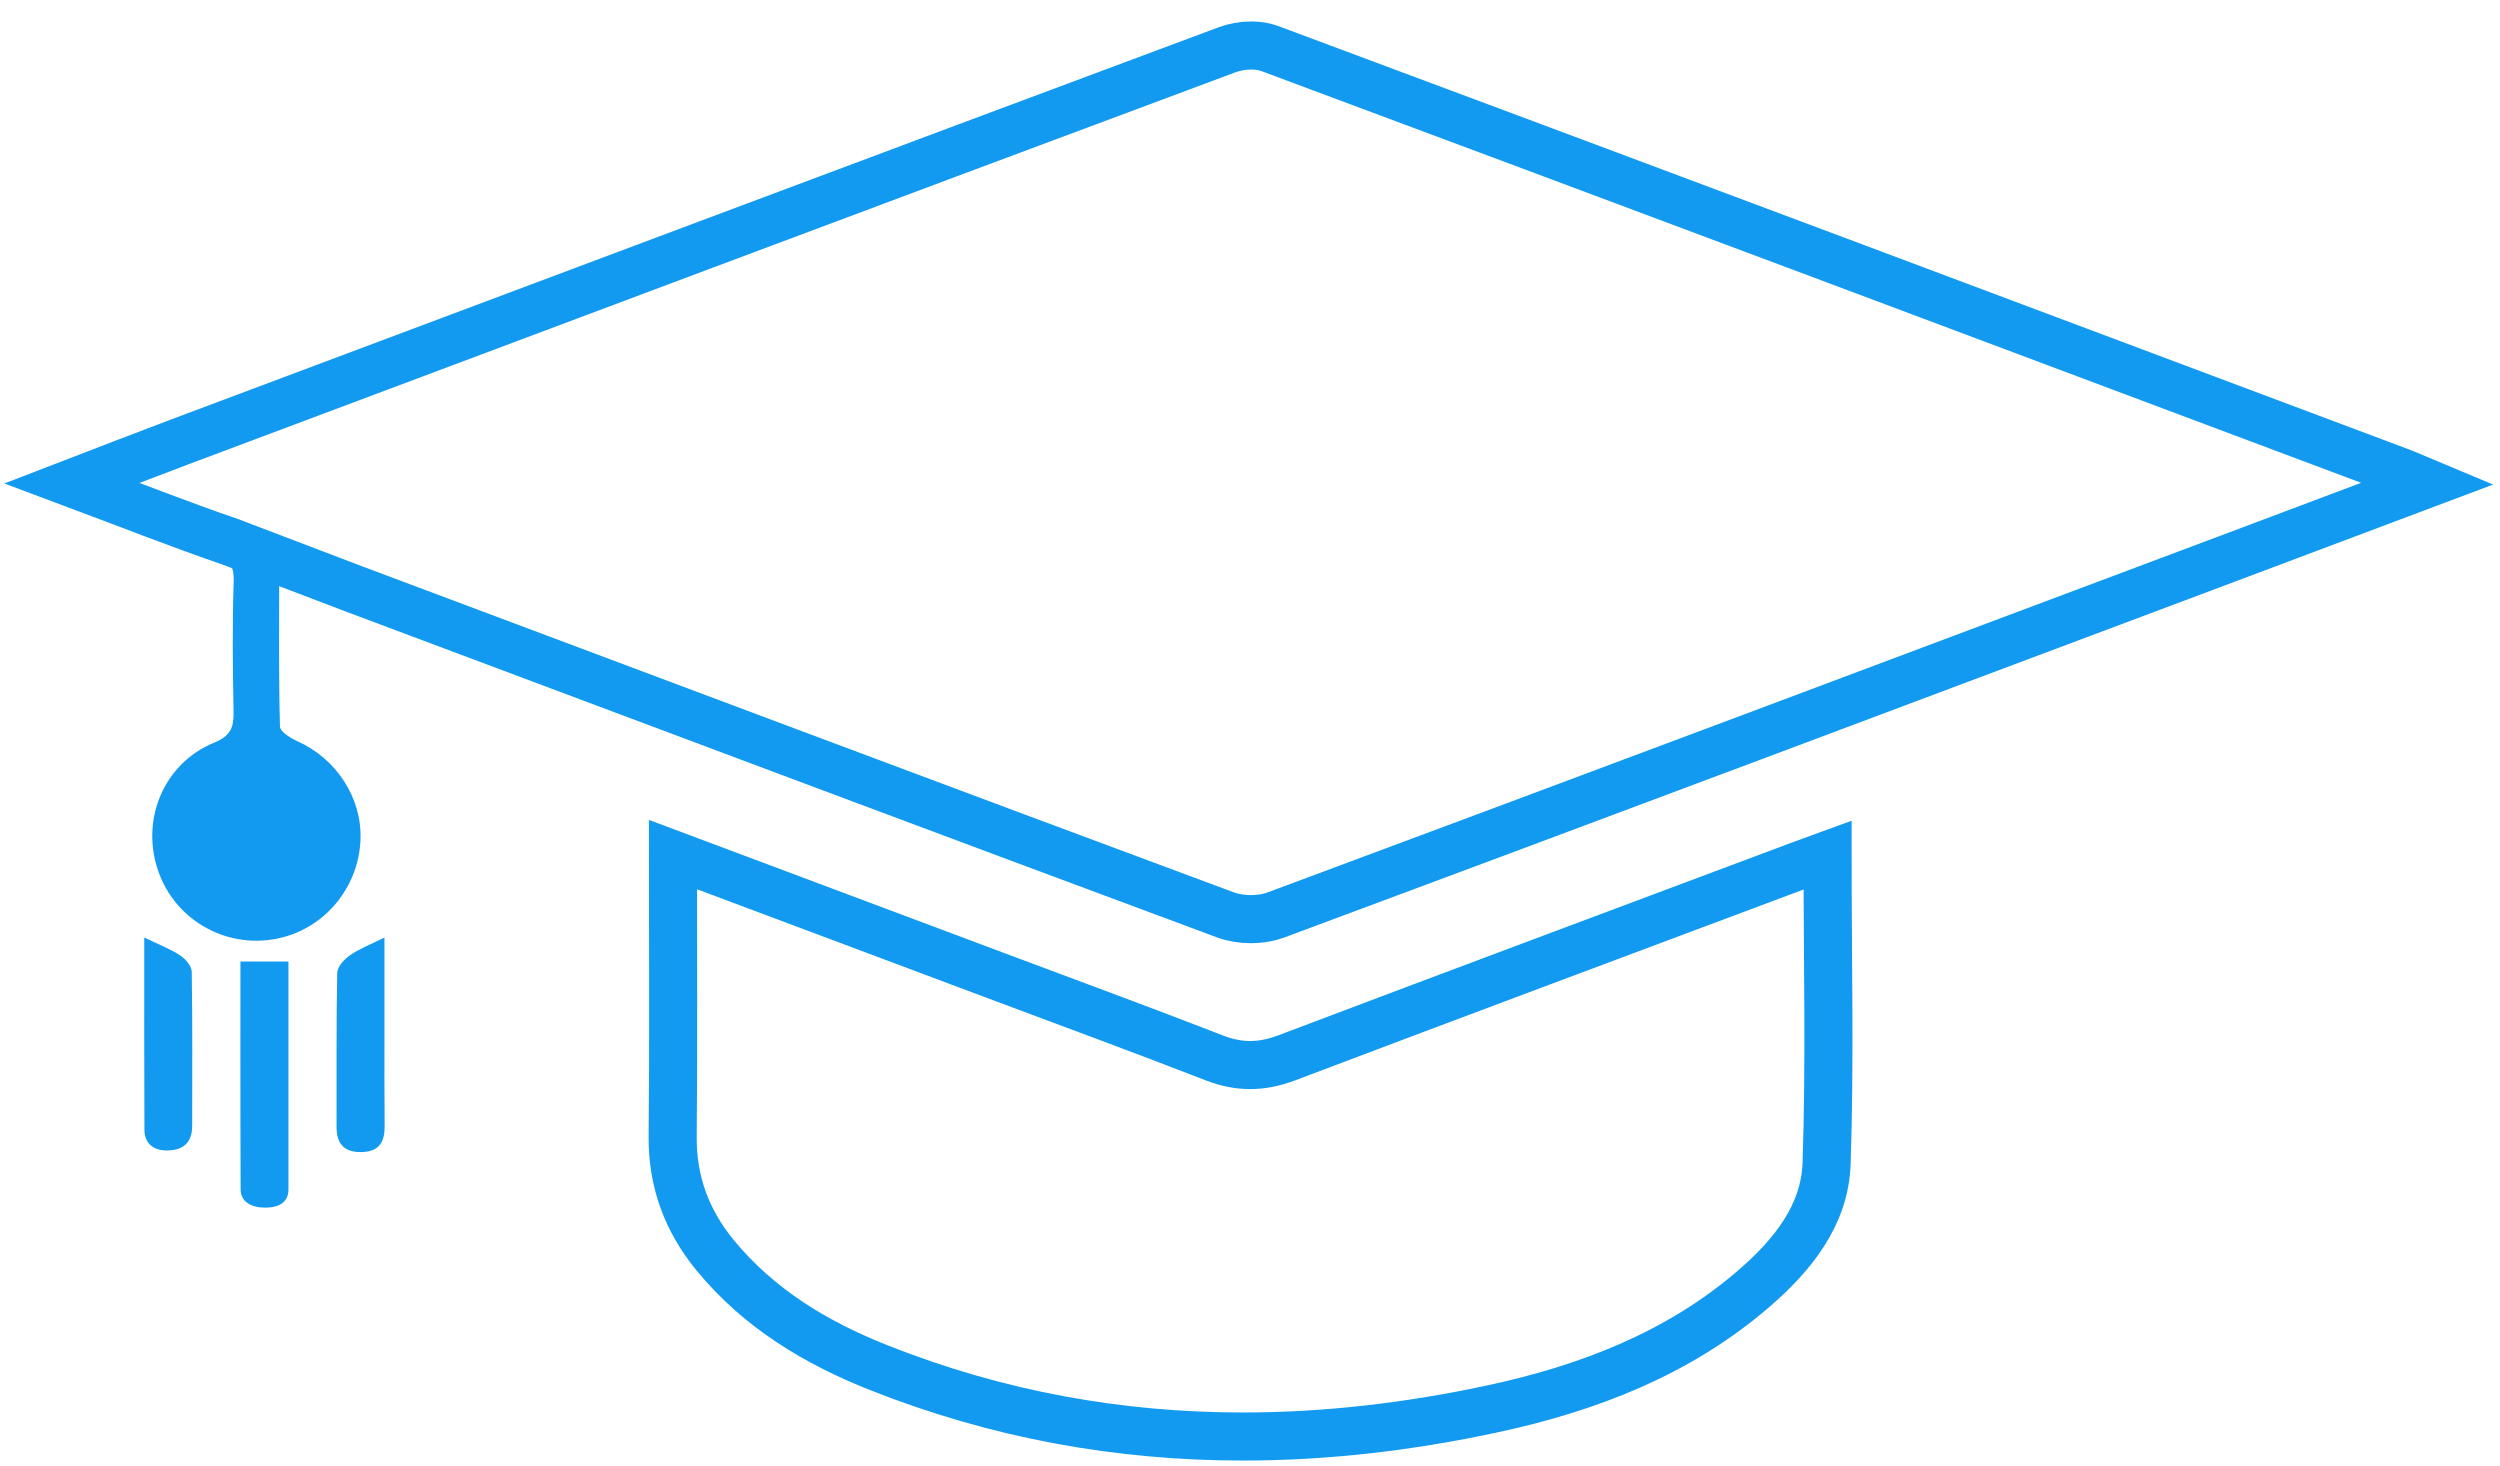 <?xml version="1.0" encoding="UTF-8"?>
<svg width="104px" height="61px" viewBox="0 0 104 61" version="1.1" xmlns="http://www.w3.org/2000/svg" xmlns:xlink="http://www.w3.org/1999/xlink">
    <g id="Home" stroke="none" stroke-width="1" fill="none" fill-rule="evenodd">
        <g id="Home---1280px" transform="translate(-307, -987)">
            <g id="Typologies" transform="translate(-2, 921)">
                <g id="Etudiants" transform="translate(185, 65)">
                    <g id="Icone" transform="translate(126, 2)">
                        <path d="M9.614,23.062 C9.614,25.183 9.591,27.203 9.647,29.224 C9.652,29.435 10.079,29.703 10.36,29.829 C11.997,30.556 13.071,32.205 12.996,33.946 C12.919,35.792 11.691,37.401 9.949,37.939 C7.771,38.613 5.446,37.491 4.632,35.372 C3.799,33.203 4.762,30.772 6.916,29.891 C7.595,29.613 7.728,29.26 7.716,28.617 C7.681,26.806 7.662,24.992 7.721,23.181 C7.744,22.467 7.479,22.18 6.845,21.964" id="Fill-1" fill="#129AF0"></path>
                        <path d="M25.983,46.273 C25.966,48.157 26.571,49.782 27.75,51.218 C29.569,53.433 31.95,54.864 34.559,55.896 C39.535,57.869 44.59,58.759 49.707,58.759 C53.135,58.759 56.591,58.359 60.064,57.614 C64.051,56.76 67.813,55.32 70.959,52.607 C72.56,51.225 73.912,49.562 73.986,47.404 C74.13,43.179 74.027,38.948 74.027,34.574 C73.561,34.745 73.177,34.879 72.795,35.023 C65.7,37.68 58.6,40.33 51.515,43.011 C50.996,43.206 50.502,43.306 50.005,43.306 C49.52,43.306 49.035,43.21 48.529,43.014 C45.478,41.828 42.403,40.7 39.336,39.55 C34.958,37.906 30.577,36.266 25.995,34.55 C25.995,38.573 26.021,42.423 25.983,46.273 Z" id="Path" stroke="#129AF0" stroke-width="2"></path>
                        <path d="M8.002,39 L10,39 L10,45.682 L10,48.482 C10,49.025 9.59,49.238 9.028,49.238 C8.464,49.238 8.014,49.003 8.01,48.48 C7.994,45.517 8.002,39 8.002,39" id="Fill-5" fill="#129AF0"></path>
                        <path d="M13.994,38 L13.994,41.835 C13.994,43.173 13.988,44.512 14,45.85 C14.006,46.438 13.826,46.923 13.012,46.927 C12.208,46.932 11.998,46.46 12,45.867 C12.008,43.735 11.986,41.605 12.028,39.473 C12.032,39.223 12.304,38.918 12.556,38.742 C12.944,38.468 13.422,38.287 13.994,38" id="Fill-8" fill="#129AF0"></path>
                        <path d="M4.002,38 C4.622,38.302 5.098,38.482 5.494,38.745 C5.728,38.902 5.971,39.188 5.976,39.42 C6.011,41.56 5.997,43.698 5.995,45.838 C5.994,46.387 5.763,46.823 5.029,46.858 C4.354,46.89 4.01,46.54 4.008,45.998 C3.995,43.375 4.002,40.753 4.002,38" id="Fill-10" fill="#129AF0"></path>
                        <path d="M49.055,1.067 C34.532,6.479 20.02,11.928 5.507,17.372 C4.081,17.906 2.662,18.46 1.001,19.099 C3.368,19.984 5.46,20.814 7.587,21.542 L12.739,23.505 C24.815,28.032 36.889,32.57 48.979,37.06 C49.293,37.176 49.668,37.237 50.04,37.237 C50.4,37.237 50.756,37.18 51.057,37.07 C64.275,32.156 77.475,27.192 90.678,22.238 C93.395,21.219 96.112,20.195 99.001,19.109 C98.491,18.896 98.178,18.752 97.854,18.629 C82.177,12.747 66.502,6.862 50.812,1.016 C50.587,0.933 50.324,0.893 50.055,0.893 C49.709,0.893 49.352,0.957 49.055,1.067 Z" id="Path" stroke="#129AF0" stroke-width="2"></path>
                    </g>
                </g>
            </g>
        </g>
    </g>
</svg>